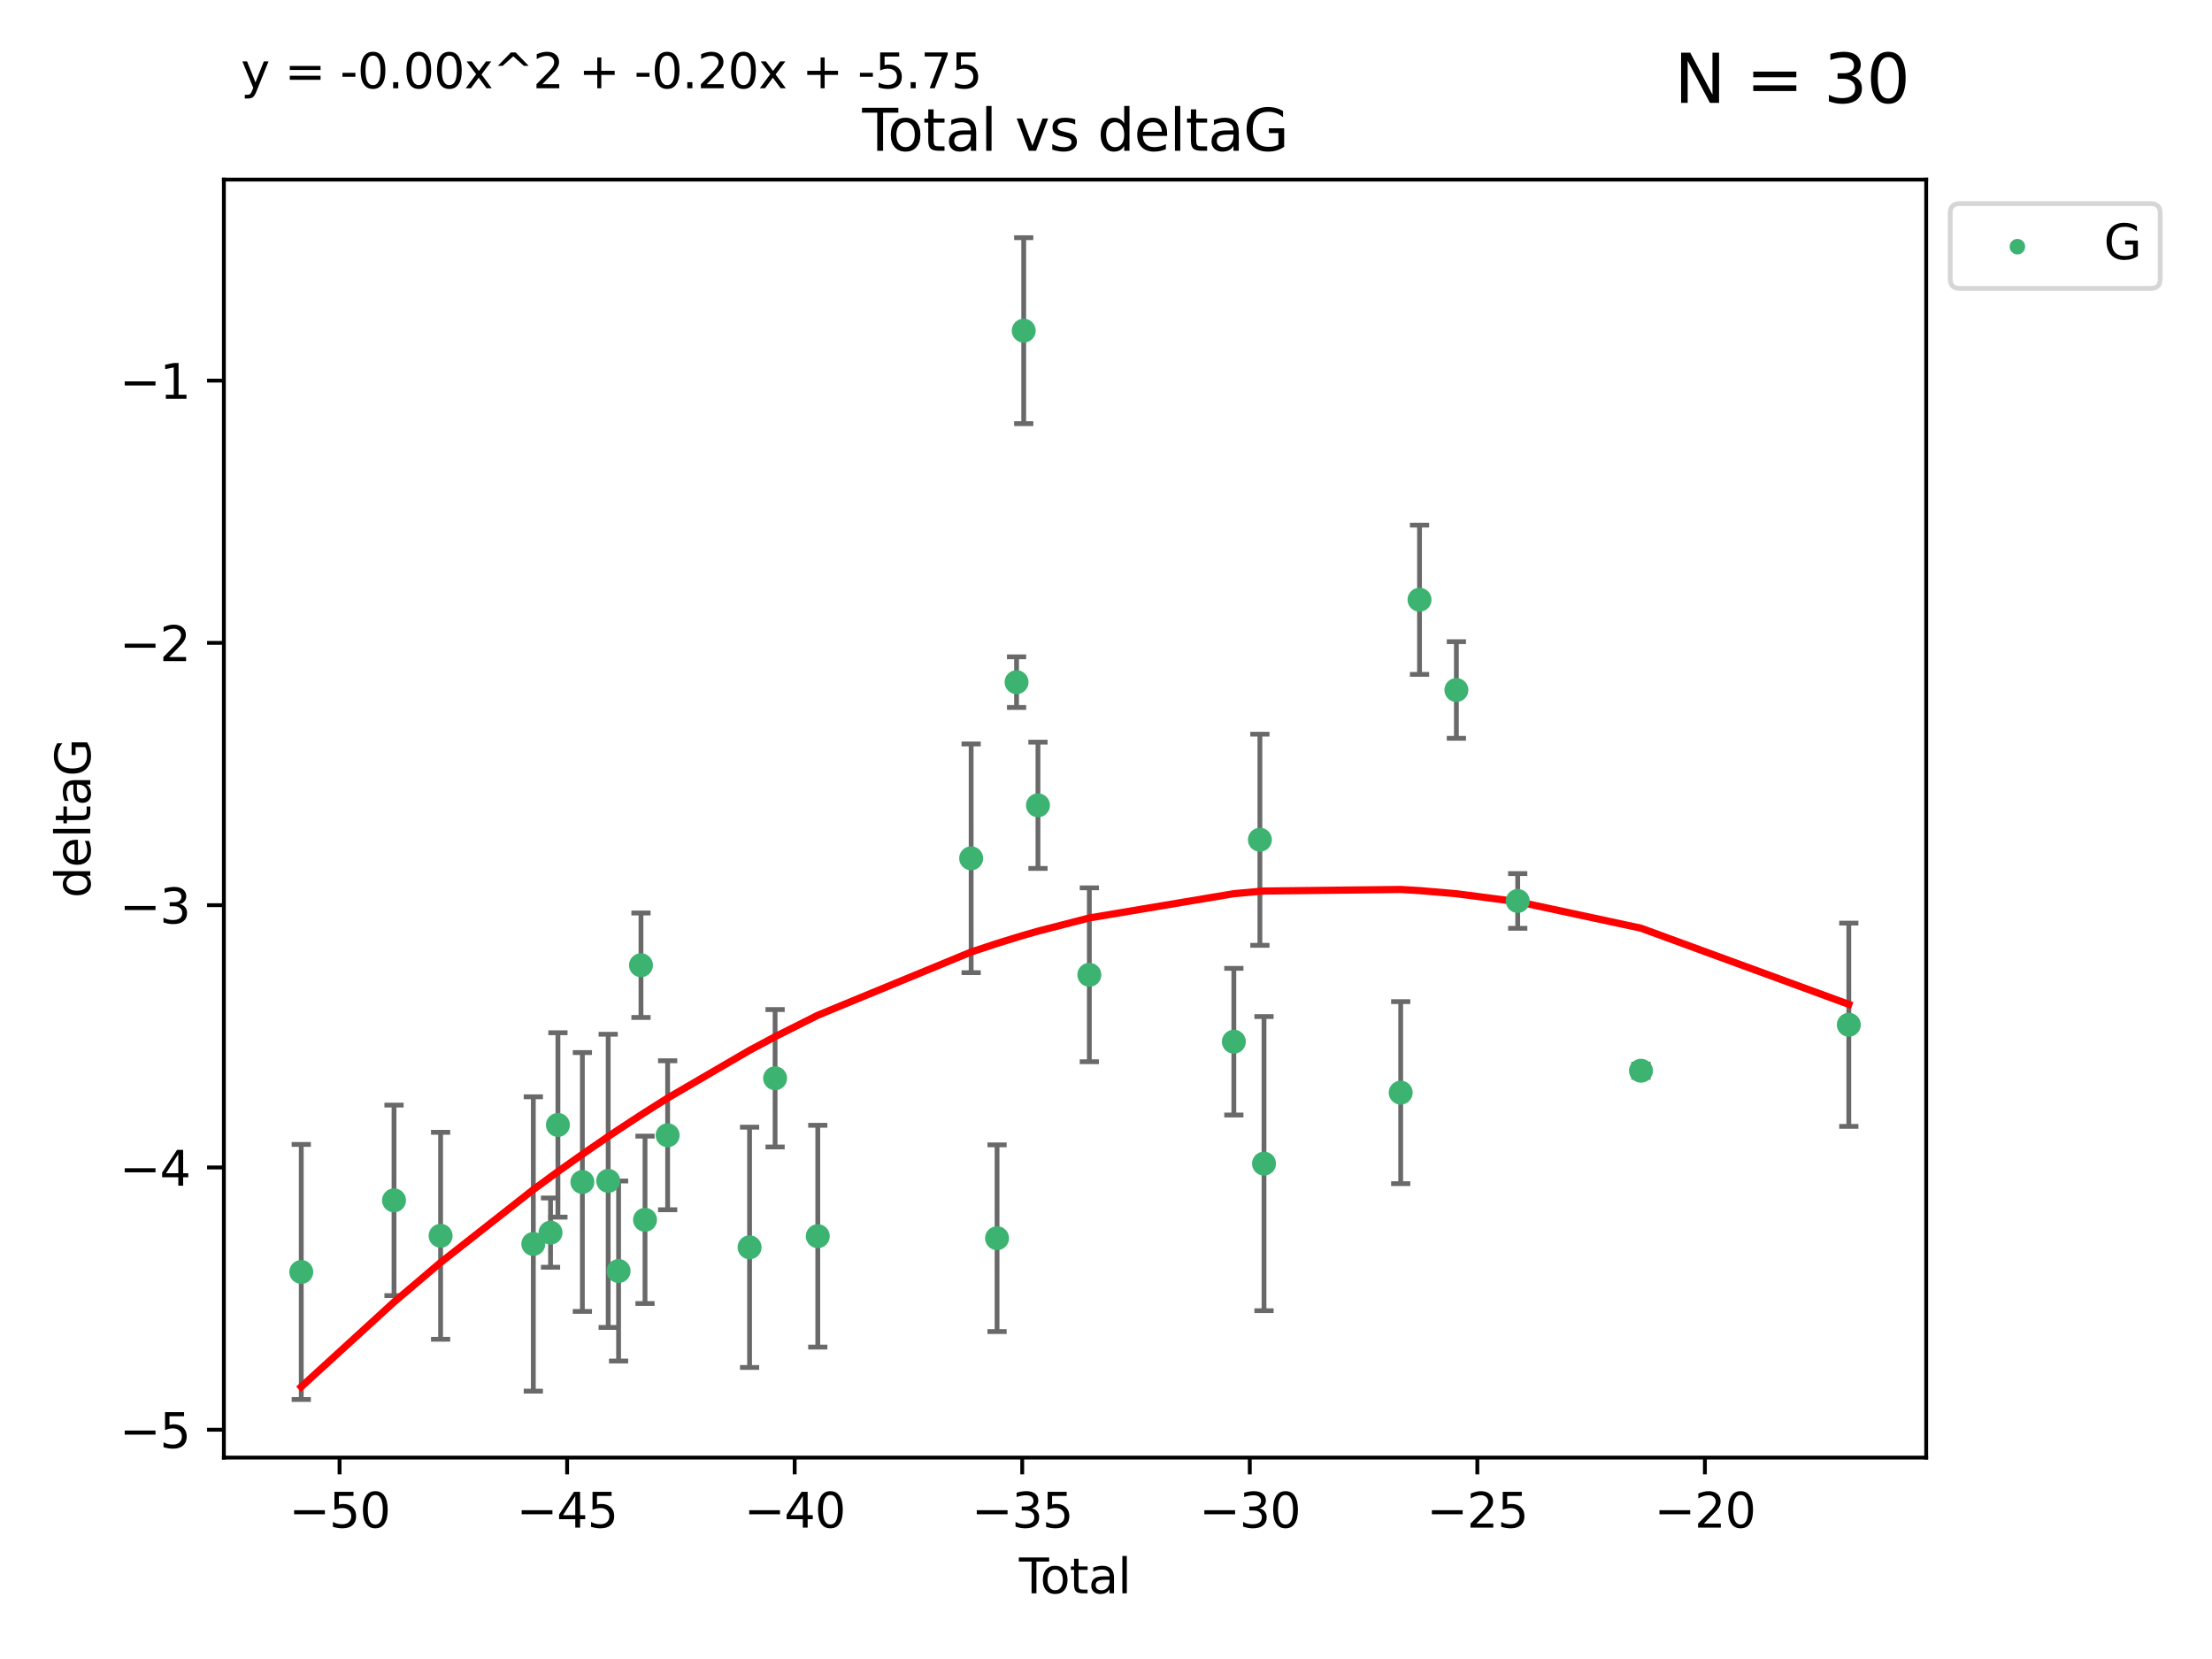 <?xml version="1.0" encoding="utf-8" standalone="no"?>
<!DOCTYPE svg PUBLIC "-//W3C//DTD SVG 1.1//EN"
  "http://www.w3.org/Graphics/SVG/1.1/DTD/svg11.dtd">
<svg xmlns:xlink="http://www.w3.org/1999/xlink" width="460.8pt" height="345.6pt" viewBox="0 0 460.8 345.6" xmlns="http://www.w3.org/2000/svg" version="1.1">
 <defs>
  <style type="text/css">*{stroke-linejoin: round; stroke-linecap: butt}</style>
 </defs>
 <g id="figure_1">
  <g id="patch_1">
   <path d="M 0 345.6 
L 460.8 345.6 
L 460.8 0 
L 0 0 
z
" style="fill: #ffffff"/>
  </g>
  <g id="axes_1">
   <g id="patch_2">
    <path d="M 46.64 303.64 
L 401.26 303.64 
L 401.26 37.411 
L 46.64 37.411 
z
" style="fill: #ffffff"/>
   </g>
   <g id="PathCollection_1">
    <defs>
     <path id="m71b652e5e3" d="M 0 1.118 
C 0.297 1.118 0.581 1 0.791 0.791 
C 1 0.581 1.118 0.297 1.118 0 
C 1.118 -0.297 1 -0.581 0.791 -0.791 
C 0.581 -1 0.297 -1.118 0 -1.118 
C -0.297 -1.118 -0.581 -1 -0.791 -0.791 
C -1 -0.581 -1.118 -0.297 -1.118 0 
C -1.118 0.297 -1 0.581 -0.791 0.791 
C -0.581 1 -0.297 1.118 0 1.118 
z
" style="stroke: #3cb371"/>
    </defs>
    <g clip-path="url(#pe3441d255a)">
     <use xlink:href="#m71b652e5e3" x="62.759" y="264.972" style="fill: #3cb371; stroke: #3cb371"/>
     <use xlink:href="#m71b652e5e3" x="82.08" y="250.055" style="fill: #3cb371; stroke: #3cb371"/>
     <use xlink:href="#m71b652e5e3" x="91.786" y="257.437" style="fill: #3cb371; stroke: #3cb371"/>
     <use xlink:href="#m71b652e5e3" x="111.1" y="259.141" style="fill: #3cb371; stroke: #3cb371"/>
     <use xlink:href="#m71b652e5e3" x="114.686" y="256.778" style="fill: #3cb371; stroke: #3cb371"/>
     <use xlink:href="#m71b652e5e3" x="116.226" y="234.344" style="fill: #3cb371; stroke: #3cb371"/>
     <use xlink:href="#m71b652e5e3" x="121.319" y="246.229" style="fill: #3cb371; stroke: #3cb371"/>
     <use xlink:href="#m71b652e5e3" x="126.698" y="245.992" style="fill: #3cb371; stroke: #3cb371"/>
     <use xlink:href="#m71b652e5e3" x="128.863" y="264.776" style="fill: #3cb371; stroke: #3cb371"/>
     <use xlink:href="#m71b652e5e3" x="133.527" y="201.074" style="fill: #3cb371; stroke: #3cb371"/>
     <use xlink:href="#m71b652e5e3" x="134.369" y="254.111" style="fill: #3cb371; stroke: #3cb371"/>
     <use xlink:href="#m71b652e5e3" x="139.082" y="236.494" style="fill: #3cb371; stroke: #3cb371"/>
     <use xlink:href="#m71b652e5e3" x="156.15" y="259.839" style="fill: #3cb371; stroke: #3cb371"/>
     <use xlink:href="#m71b652e5e3" x="161.467" y="224.622" style="fill: #3cb371; stroke: #3cb371"/>
     <use xlink:href="#m71b652e5e3" x="170.359" y="257.518" style="fill: #3cb371; stroke: #3cb371"/>
     <use xlink:href="#m71b652e5e3" x="202.307" y="178.803" style="fill: #3cb371; stroke: #3cb371"/>
     <use xlink:href="#m71b652e5e3" x="207.704" y="257.942" style="fill: #3cb371; stroke: #3cb371"/>
     <use xlink:href="#m71b652e5e3" x="211.769" y="142.106" style="fill: #3cb371; stroke: #3cb371"/>
     <use xlink:href="#m71b652e5e3" x="213.259" y="68.883" style="fill: #3cb371; stroke: #3cb371"/>
     <use xlink:href="#m71b652e5e3" x="216.227" y="167.759" style="fill: #3cb371; stroke: #3cb371"/>
     <use xlink:href="#m71b652e5e3" x="226.929" y="203.065" style="fill: #3cb371; stroke: #3cb371"/>
     <use xlink:href="#m71b652e5e3" x="257.033" y="217.003" style="fill: #3cb371; stroke: #3cb371"/>
     <use xlink:href="#m71b652e5e3" x="262.459" y="174.936" style="fill: #3cb371; stroke: #3cb371"/>
     <use xlink:href="#m71b652e5e3" x="263.316" y="242.405" style="fill: #3cb371; stroke: #3cb371"/>
     <use xlink:href="#m71b652e5e3" x="291.791" y="227.617" style="fill: #3cb371; stroke: #3cb371"/>
     <use xlink:href="#m71b652e5e3" x="295.713" y="124.937" style="fill: #3cb371; stroke: #3cb371"/>
     <use xlink:href="#m71b652e5e3" x="303.391" y="143.742" style="fill: #3cb371; stroke: #3cb371"/>
     <use xlink:href="#m71b652e5e3" x="316.168" y="187.683" style="fill: #3cb371; stroke: #3cb371"/>
     <use xlink:href="#m71b652e5e3" x="341.842" y="223.052" style="fill: #3cb371; stroke: #3cb371"/>
     <use xlink:href="#m71b652e5e3" x="385.141" y="213.477" style="fill: #3cb371; stroke: #3cb371"/>
    </g>
   </g>
   <g id="matplotlib.axis_1">
    <g id="xtick_1">
     <g id="line2d_1">
      <defs>
       <path id="m00f13d327a" d="M 0 0 
L 0 3.5 
" style="stroke: #000000; stroke-width: 0.8"/>
      </defs>
      <g>
       <use xlink:href="#m00f13d327a" x="70.738" y="303.64" style="stroke: #000000; stroke-width: 0.8"/>
      </g>
     </g>
     <g id="text_1">
      <!-- −50 -->
      <g transform="translate(60.186 318.238)scale(0.1 -0.1)">
       <defs>
        <path id="DejaVuSans-2212" d="M 678 2272 
L 4684 2272 
L 4684 1741 
L 678 1741 
L 678 2272 
z
" transform="scale(0.016)"/>
        <path id="DejaVuSans-35" d="M 691 4666 
L 3169 4666 
L 3169 4134 
L 1269 4134 
L 1269 2991 
Q 1406 3038 1543 3061 
Q 1681 3084 1819 3084 
Q 2600 3084 3056 2656 
Q 3513 2228 3513 1497 
Q 3513 744 3044 326 
Q 2575 -91 1722 -91 
Q 1428 -91 1123 -41 
Q 819 9 494 109 
L 494 744 
Q 775 591 1075 516 
Q 1375 441 1709 441 
Q 2250 441 2565 725 
Q 2881 1009 2881 1497 
Q 2881 1984 2565 2268 
Q 2250 2553 1709 2553 
Q 1456 2553 1204 2497 
Q 953 2441 691 2322 
L 691 4666 
z
" transform="scale(0.016)"/>
        <path id="DejaVuSans-30" d="M 2034 4250 
Q 1547 4250 1301 3770 
Q 1056 3291 1056 2328 
Q 1056 1369 1301 889 
Q 1547 409 2034 409 
Q 2525 409 2770 889 
Q 3016 1369 3016 2328 
Q 3016 3291 2770 3770 
Q 2525 4250 2034 4250 
z
M 2034 4750 
Q 2819 4750 3233 4129 
Q 3647 3509 3647 2328 
Q 3647 1150 3233 529 
Q 2819 -91 2034 -91 
Q 1250 -91 836 529 
Q 422 1150 422 2328 
Q 422 3509 836 4129 
Q 1250 4750 2034 4750 
z
" transform="scale(0.016)"/>
       </defs>
       <use xlink:href="#DejaVuSans-2212"/>
       <use xlink:href="#DejaVuSans-35" x="83.789"/>
       <use xlink:href="#DejaVuSans-30" x="147.412"/>
      </g>
     </g>
    </g>
    <g id="xtick_2">
     <g id="line2d_2">
      <g>
       <use xlink:href="#m00f13d327a" x="118.142" y="303.64" style="stroke: #000000; stroke-width: 0.8"/>
      </g>
     </g>
     <g id="text_2">
      <!-- −45 -->
      <g transform="translate(107.59 318.238)scale(0.1 -0.1)">
       <defs>
        <path id="DejaVuSans-34" d="M 2419 4116 
L 825 1625 
L 2419 1625 
L 2419 4116 
z
M 2253 4666 
L 3047 4666 
L 3047 1625 
L 3713 1625 
L 3713 1100 
L 3047 1100 
L 3047 0 
L 2419 0 
L 2419 1100 
L 313 1100 
L 313 1709 
L 2253 4666 
z
" transform="scale(0.016)"/>
       </defs>
       <use xlink:href="#DejaVuSans-2212"/>
       <use xlink:href="#DejaVuSans-34" x="83.789"/>
       <use xlink:href="#DejaVuSans-35" x="147.412"/>
      </g>
     </g>
    </g>
    <g id="xtick_3">
     <g id="line2d_3">
      <g>
       <use xlink:href="#m00f13d327a" x="165.546" y="303.64" style="stroke: #000000; stroke-width: 0.8"/>
      </g>
     </g>
     <g id="text_3">
      <!-- −40 -->
      <g transform="translate(154.993 318.238)scale(0.1 -0.1)">
       <use xlink:href="#DejaVuSans-2212"/>
       <use xlink:href="#DejaVuSans-34" x="83.789"/>
       <use xlink:href="#DejaVuSans-30" x="147.412"/>
      </g>
     </g>
    </g>
    <g id="xtick_4">
     <g id="line2d_4">
      <g>
       <use xlink:href="#m00f13d327a" x="212.949" y="303.64" style="stroke: #000000; stroke-width: 0.8"/>
      </g>
     </g>
     <g id="text_4">
      <!-- −35 -->
      <g transform="translate(202.397 318.238)scale(0.1 -0.1)">
       <defs>
        <path id="DejaVuSans-33" d="M 2597 2516 
Q 3050 2419 3304 2112 
Q 3559 1806 3559 1356 
Q 3559 666 3084 287 
Q 2609 -91 1734 -91 
Q 1441 -91 1130 -33 
Q 819 25 488 141 
L 488 750 
Q 750 597 1062 519 
Q 1375 441 1716 441 
Q 2309 441 2620 675 
Q 2931 909 2931 1356 
Q 2931 1769 2642 2001 
Q 2353 2234 1838 2234 
L 1294 2234 
L 1294 2753 
L 1863 2753 
Q 2328 2753 2575 2939 
Q 2822 3125 2822 3475 
Q 2822 3834 2567 4026 
Q 2313 4219 1838 4219 
Q 1578 4219 1281 4162 
Q 984 4106 628 3988 
L 628 4550 
Q 988 4650 1302 4700 
Q 1616 4750 1894 4750 
Q 2613 4750 3031 4423 
Q 3450 4097 3450 3541 
Q 3450 3153 3228 2886 
Q 3006 2619 2597 2516 
z
" transform="scale(0.016)"/>
       </defs>
       <use xlink:href="#DejaVuSans-2212"/>
       <use xlink:href="#DejaVuSans-33" x="83.789"/>
       <use xlink:href="#DejaVuSans-35" x="147.412"/>
      </g>
     </g>
    </g>
    <g id="xtick_5">
     <g id="line2d_5">
      <g>
       <use xlink:href="#m00f13d327a" x="260.353" y="303.64" style="stroke: #000000; stroke-width: 0.8"/>
      </g>
     </g>
     <g id="text_5">
      <!-- −30 -->
      <g transform="translate(249.801 318.238)scale(0.1 -0.1)">
       <use xlink:href="#DejaVuSans-2212"/>
       <use xlink:href="#DejaVuSans-33" x="83.789"/>
       <use xlink:href="#DejaVuSans-30" x="147.412"/>
      </g>
     </g>
    </g>
    <g id="xtick_6">
     <g id="line2d_6">
      <g>
       <use xlink:href="#m00f13d327a" x="307.757" y="303.64" style="stroke: #000000; stroke-width: 0.8"/>
      </g>
     </g>
     <g id="text_6">
      <!-- −25 -->
      <g transform="translate(297.205 318.238)scale(0.1 -0.1)">
       <defs>
        <path id="DejaVuSans-32" d="M 1228 531 
L 3431 531 
L 3431 0 
L 469 0 
L 469 531 
Q 828 903 1448 1529 
Q 2069 2156 2228 2338 
Q 2531 2678 2651 2914 
Q 2772 3150 2772 3378 
Q 2772 3750 2511 3984 
Q 2250 4219 1831 4219 
Q 1534 4219 1204 4116 
Q 875 4013 500 3803 
L 500 4441 
Q 881 4594 1212 4672 
Q 1544 4750 1819 4750 
Q 2544 4750 2975 4387 
Q 3406 4025 3406 3419 
Q 3406 3131 3298 2873 
Q 3191 2616 2906 2266 
Q 2828 2175 2409 1742 
Q 1991 1309 1228 531 
z
" transform="scale(0.016)"/>
       </defs>
       <use xlink:href="#DejaVuSans-2212"/>
       <use xlink:href="#DejaVuSans-32" x="83.789"/>
       <use xlink:href="#DejaVuSans-35" x="147.412"/>
      </g>
     </g>
    </g>
    <g id="xtick_7">
     <g id="line2d_7">
      <g>
       <use xlink:href="#m00f13d327a" x="355.161" y="303.64" style="stroke: #000000; stroke-width: 0.8"/>
      </g>
     </g>
     <g id="text_7">
      <!-- −20 -->
      <g transform="translate(344.609 318.238)scale(0.1 -0.1)">
       <use xlink:href="#DejaVuSans-2212"/>
       <use xlink:href="#DejaVuSans-32" x="83.789"/>
       <use xlink:href="#DejaVuSans-30" x="147.412"/>
      </g>
     </g>
    </g>
    <g id="text_8">
     <!-- Total -->
     <g transform="translate(212.273 331.917)scale(0.1 -0.1)">
      <defs>
       <path id="DejaVuSans-54" d="M -19 4666 
L 3928 4666 
L 3928 4134 
L 2272 4134 
L 2272 0 
L 1638 0 
L 1638 4134 
L -19 4134 
L -19 4666 
z
" transform="scale(0.016)"/>
       <path id="DejaVuSans-6f" d="M 1959 3097 
Q 1497 3097 1228 2736 
Q 959 2375 959 1747 
Q 959 1119 1226 758 
Q 1494 397 1959 397 
Q 2419 397 2687 759 
Q 2956 1122 2956 1747 
Q 2956 2369 2687 2733 
Q 2419 3097 1959 3097 
z
M 1959 3584 
Q 2709 3584 3137 3096 
Q 3566 2609 3566 1747 
Q 3566 888 3137 398 
Q 2709 -91 1959 -91 
Q 1206 -91 779 398 
Q 353 888 353 1747 
Q 353 2609 779 3096 
Q 1206 3584 1959 3584 
z
" transform="scale(0.016)"/>
       <path id="DejaVuSans-74" d="M 1172 4494 
L 1172 3500 
L 2356 3500 
L 2356 3053 
L 1172 3053 
L 1172 1153 
Q 1172 725 1289 603 
Q 1406 481 1766 481 
L 2356 481 
L 2356 0 
L 1766 0 
Q 1100 0 847 248 
Q 594 497 594 1153 
L 594 3053 
L 172 3053 
L 172 3500 
L 594 3500 
L 594 4494 
L 1172 4494 
z
" transform="scale(0.016)"/>
       <path id="DejaVuSans-61" d="M 2194 1759 
Q 1497 1759 1228 1600 
Q 959 1441 959 1056 
Q 959 750 1161 570 
Q 1363 391 1709 391 
Q 2188 391 2477 730 
Q 2766 1069 2766 1631 
L 2766 1759 
L 2194 1759 
z
M 3341 1997 
L 3341 0 
L 2766 0 
L 2766 531 
Q 2569 213 2275 61 
Q 1981 -91 1556 -91 
Q 1019 -91 701 211 
Q 384 513 384 1019 
Q 384 1609 779 1909 
Q 1175 2209 1959 2209 
L 2766 2209 
L 2766 2266 
Q 2766 2663 2505 2880 
Q 2244 3097 1772 3097 
Q 1472 3097 1187 3025 
Q 903 2953 641 2809 
L 641 3341 
Q 956 3463 1253 3523 
Q 1550 3584 1831 3584 
Q 2591 3584 2966 3190 
Q 3341 2797 3341 1997 
z
" transform="scale(0.016)"/>
       <path id="DejaVuSans-6c" d="M 603 4863 
L 1178 4863 
L 1178 0 
L 603 0 
L 603 4863 
z
" transform="scale(0.016)"/>
      </defs>
      <use xlink:href="#DejaVuSans-54"/>
      <use xlink:href="#DejaVuSans-6f" x="44.084"/>
      <use xlink:href="#DejaVuSans-74" x="105.266"/>
      <use xlink:href="#DejaVuSans-61" x="144.475"/>
      <use xlink:href="#DejaVuSans-6c" x="205.754"/>
     </g>
    </g>
   </g>
   <g id="matplotlib.axis_2">
    <g id="ytick_1">
     <g id="line2d_8">
      <defs>
       <path id="mfe880910e8" d="M 0 0 
L -3.5 0 
" style="stroke: #000000; stroke-width: 0.8"/>
      </defs>
      <g>
       <use xlink:href="#mfe880910e8" x="46.64" y="297.844" style="stroke: #000000; stroke-width: 0.8"/>
      </g>
     </g>
     <g id="text_9">
      <!-- −5 -->
      <g transform="translate(24.898 301.643)scale(0.1 -0.1)">
       <use xlink:href="#DejaVuSans-2212"/>
       <use xlink:href="#DejaVuSans-35" x="83.789"/>
      </g>
     </g>
    </g>
    <g id="ytick_2">
     <g id="line2d_9">
      <g>
       <use xlink:href="#mfe880910e8" x="46.64" y="243.204" style="stroke: #000000; stroke-width: 0.8"/>
      </g>
     </g>
     <g id="text_10">
      <!-- −4 -->
      <g transform="translate(24.898 247.003)scale(0.1 -0.1)">
       <use xlink:href="#DejaVuSans-2212"/>
       <use xlink:href="#DejaVuSans-34" x="83.789"/>
      </g>
     </g>
    </g>
    <g id="ytick_3">
     <g id="line2d_10">
      <g>
       <use xlink:href="#mfe880910e8" x="46.64" y="188.564" style="stroke: #000000; stroke-width: 0.8"/>
      </g>
     </g>
     <g id="text_11">
      <!-- −3 -->
      <g transform="translate(24.898 192.364)scale(0.1 -0.1)">
       <use xlink:href="#DejaVuSans-2212"/>
       <use xlink:href="#DejaVuSans-33" x="83.789"/>
      </g>
     </g>
    </g>
    <g id="ytick_4">
     <g id="line2d_11">
      <g>
       <use xlink:href="#mfe880910e8" x="46.64" y="133.924" style="stroke: #000000; stroke-width: 0.8"/>
      </g>
     </g>
     <g id="text_12">
      <!-- −2 -->
      <g transform="translate(24.898 137.724)scale(0.1 -0.1)">
       <use xlink:href="#DejaVuSans-2212"/>
       <use xlink:href="#DejaVuSans-32" x="83.789"/>
      </g>
     </g>
    </g>
    <g id="ytick_5">
     <g id="line2d_12">
      <g>
       <use xlink:href="#mfe880910e8" x="46.64" y="79.284" style="stroke: #000000; stroke-width: 0.8"/>
      </g>
     </g>
     <g id="text_13">
      <!-- −1 -->
      <g transform="translate(24.898 83.084)scale(0.1 -0.1)">
       <defs>
        <path id="DejaVuSans-31" d="M 794 531 
L 1825 531 
L 1825 4091 
L 703 3866 
L 703 4441 
L 1819 4666 
L 2450 4666 
L 2450 531 
L 3481 531 
L 3481 0 
L 794 0 
L 794 531 
z
" transform="scale(0.016)"/>
       </defs>
       <use xlink:href="#DejaVuSans-2212"/>
       <use xlink:href="#DejaVuSans-31" x="83.789"/>
      </g>
     </g>
    </g>
    <g id="text_14">
     <!-- deltaG -->
     <g transform="translate(18.818 187.064)rotate(-90)scale(0.1 -0.1)">
      <defs>
       <path id="DejaVuSans-64" d="M 2906 2969 
L 2906 4863 
L 3481 4863 
L 3481 0 
L 2906 0 
L 2906 525 
Q 2725 213 2448 61 
Q 2172 -91 1784 -91 
Q 1150 -91 751 415 
Q 353 922 353 1747 
Q 353 2572 751 3078 
Q 1150 3584 1784 3584 
Q 2172 3584 2448 3432 
Q 2725 3281 2906 2969 
z
M 947 1747 
Q 947 1113 1208 752 
Q 1469 391 1925 391 
Q 2381 391 2643 752 
Q 2906 1113 2906 1747 
Q 2906 2381 2643 2742 
Q 2381 3103 1925 3103 
Q 1469 3103 1208 2742 
Q 947 2381 947 1747 
z
" transform="scale(0.016)"/>
       <path id="DejaVuSans-65" d="M 3597 1894 
L 3597 1613 
L 953 1613 
Q 991 1019 1311 708 
Q 1631 397 2203 397 
Q 2534 397 2845 478 
Q 3156 559 3463 722 
L 3463 178 
Q 3153 47 2828 -22 
Q 2503 -91 2169 -91 
Q 1331 -91 842 396 
Q 353 884 353 1716 
Q 353 2575 817 3079 
Q 1281 3584 2069 3584 
Q 2775 3584 3186 3129 
Q 3597 2675 3597 1894 
z
M 3022 2063 
Q 3016 2534 2758 2815 
Q 2500 3097 2075 3097 
Q 1594 3097 1305 2825 
Q 1016 2553 972 2059 
L 3022 2063 
z
" transform="scale(0.016)"/>
       <path id="DejaVuSans-47" d="M 3809 666 
L 3809 1919 
L 2778 1919 
L 2778 2438 
L 4434 2438 
L 4434 434 
Q 4069 175 3628 42 
Q 3188 -91 2688 -91 
Q 1594 -91 976 548 
Q 359 1188 359 2328 
Q 359 3472 976 4111 
Q 1594 4750 2688 4750 
Q 3144 4750 3555 4637 
Q 3966 4525 4313 4306 
L 4313 3634 
Q 3963 3931 3569 4081 
Q 3175 4231 2741 4231 
Q 1884 4231 1454 3753 
Q 1025 3275 1025 2328 
Q 1025 1384 1454 906 
Q 1884 428 2741 428 
Q 3075 428 3337 486 
Q 3600 544 3809 666 
z
" transform="scale(0.016)"/>
      </defs>
      <use xlink:href="#DejaVuSans-64"/>
      <use xlink:href="#DejaVuSans-65" x="63.477"/>
      <use xlink:href="#DejaVuSans-6c" x="125"/>
      <use xlink:href="#DejaVuSans-74" x="152.783"/>
      <use xlink:href="#DejaVuSans-61" x="191.992"/>
      <use xlink:href="#DejaVuSans-47" x="253.271"/>
     </g>
    </g>
   </g>
   <g id="LineCollection_1">
    <path d="M 62.759 291.539 
L 62.759 238.405 
" clip-path="url(#pe3441d255a)" style="fill: none; stroke: #696969"/>
    <path d="M 82.08 269.901 
L 82.08 230.209 
" clip-path="url(#pe3441d255a)" style="fill: none; stroke: #696969"/>
    <path d="M 91.786 278.993 
L 91.786 235.88 
" clip-path="url(#pe3441d255a)" style="fill: none; stroke: #696969"/>
    <path d="M 111.1 289.801 
L 111.1 228.482 
" clip-path="url(#pe3441d255a)" style="fill: none; stroke: #696969"/>
    <path d="M 114.686 263.99 
L 114.686 249.567 
" clip-path="url(#pe3441d255a)" style="fill: none; stroke: #696969"/>
    <path d="M 116.226 253.55 
L 116.226 215.138 
" clip-path="url(#pe3441d255a)" style="fill: none; stroke: #696969"/>
    <path d="M 121.319 273.192 
L 121.319 219.267 
" clip-path="url(#pe3441d255a)" style="fill: none; stroke: #696969"/>
    <path d="M 126.698 276.528 
L 126.698 215.456 
" clip-path="url(#pe3441d255a)" style="fill: none; stroke: #696969"/>
    <path d="M 128.863 283.526 
L 128.863 246.025 
" clip-path="url(#pe3441d255a)" style="fill: none; stroke: #696969"/>
    <path d="M 133.527 211.954 
L 133.527 190.194 
" clip-path="url(#pe3441d255a)" style="fill: none; stroke: #696969"/>
    <path d="M 134.369 271.544 
L 134.369 236.678 
" clip-path="url(#pe3441d255a)" style="fill: none; stroke: #696969"/>
    <path d="M 139.082 252.013 
L 139.082 220.976 
" clip-path="url(#pe3441d255a)" style="fill: none; stroke: #696969"/>
    <path d="M 156.15 284.867 
L 156.15 234.811 
" clip-path="url(#pe3441d255a)" style="fill: none; stroke: #696969"/>
    <path d="M 161.467 238.936 
L 161.467 210.308 
" clip-path="url(#pe3441d255a)" style="fill: none; stroke: #696969"/>
    <path d="M 170.359 280.619 
L 170.359 234.417 
" clip-path="url(#pe3441d255a)" style="fill: none; stroke: #696969"/>
    <path d="M 202.307 202.627 
L 202.307 154.978 
" clip-path="url(#pe3441d255a)" style="fill: none; stroke: #696969"/>
    <path d="M 207.704 277.391 
L 207.704 238.493 
" clip-path="url(#pe3441d255a)" style="fill: none; stroke: #696969"/>
    <path d="M 211.769 147.375 
L 211.769 136.837 
" clip-path="url(#pe3441d255a)" style="fill: none; stroke: #696969"/>
    <path d="M 213.259 88.254 
L 213.259 49.513 
" clip-path="url(#pe3441d255a)" style="fill: none; stroke: #696969"/>
    <path d="M 216.227 180.911 
L 216.227 154.608 
" clip-path="url(#pe3441d255a)" style="fill: none; stroke: #696969"/>
    <path d="M 226.929 221.176 
L 226.929 184.954 
" clip-path="url(#pe3441d255a)" style="fill: none; stroke: #696969"/>
    <path d="M 257.033 232.281 
L 257.033 201.724 
" clip-path="url(#pe3441d255a)" style="fill: none; stroke: #696969"/>
    <path d="M 262.459 196.929 
L 262.459 152.943 
" clip-path="url(#pe3441d255a)" style="fill: none; stroke: #696969"/>
    <path d="M 263.316 273.048 
L 263.316 211.762 
" clip-path="url(#pe3441d255a)" style="fill: none; stroke: #696969"/>
    <path d="M 291.791 246.578 
L 291.791 208.656 
" clip-path="url(#pe3441d255a)" style="fill: none; stroke: #696969"/>
    <path d="M 295.713 140.481 
L 295.713 109.392 
" clip-path="url(#pe3441d255a)" style="fill: none; stroke: #696969"/>
    <path d="M 303.391 153.804 
L 303.391 133.679 
" clip-path="url(#pe3441d255a)" style="fill: none; stroke: #696969"/>
    <path d="M 316.168 193.382 
L 316.168 181.984 
" clip-path="url(#pe3441d255a)" style="fill: none; stroke: #696969"/>
    <path d="M 341.842 224.416 
L 341.842 221.688 
" clip-path="url(#pe3441d255a)" style="fill: none; stroke: #696969"/>
    <path d="M 385.141 234.648 
L 385.141 192.305 
" clip-path="url(#pe3441d255a)" style="fill: none; stroke: #696969"/>
   </g>
   <g id="line2d_13">
    <defs>
     <path id="mf573854f04" d="M 2 0 
L -2 -0 
" style="stroke: #696969"/>
    </defs>
    <g clip-path="url(#pe3441d255a)">
     <use xlink:href="#mf573854f04" x="62.759" y="291.539" style="fill: #696969; stroke: #696969"/>
     <use xlink:href="#mf573854f04" x="82.08" y="269.901" style="fill: #696969; stroke: #696969"/>
     <use xlink:href="#mf573854f04" x="91.786" y="278.993" style="fill: #696969; stroke: #696969"/>
     <use xlink:href="#mf573854f04" x="111.1" y="289.801" style="fill: #696969; stroke: #696969"/>
     <use xlink:href="#mf573854f04" x="114.686" y="263.99" style="fill: #696969; stroke: #696969"/>
     <use xlink:href="#mf573854f04" x="116.226" y="253.55" style="fill: #696969; stroke: #696969"/>
     <use xlink:href="#mf573854f04" x="121.319" y="273.192" style="fill: #696969; stroke: #696969"/>
     <use xlink:href="#mf573854f04" x="126.698" y="276.528" style="fill: #696969; stroke: #696969"/>
     <use xlink:href="#mf573854f04" x="128.863" y="283.526" style="fill: #696969; stroke: #696969"/>
     <use xlink:href="#mf573854f04" x="133.527" y="211.954" style="fill: #696969; stroke: #696969"/>
     <use xlink:href="#mf573854f04" x="134.369" y="271.544" style="fill: #696969; stroke: #696969"/>
     <use xlink:href="#mf573854f04" x="139.082" y="252.013" style="fill: #696969; stroke: #696969"/>
     <use xlink:href="#mf573854f04" x="156.15" y="284.867" style="fill: #696969; stroke: #696969"/>
     <use xlink:href="#mf573854f04" x="161.467" y="238.936" style="fill: #696969; stroke: #696969"/>
     <use xlink:href="#mf573854f04" x="170.359" y="280.619" style="fill: #696969; stroke: #696969"/>
     <use xlink:href="#mf573854f04" x="202.307" y="202.627" style="fill: #696969; stroke: #696969"/>
     <use xlink:href="#mf573854f04" x="207.704" y="277.391" style="fill: #696969; stroke: #696969"/>
     <use xlink:href="#mf573854f04" x="211.769" y="147.375" style="fill: #696969; stroke: #696969"/>
     <use xlink:href="#mf573854f04" x="213.259" y="88.254" style="fill: #696969; stroke: #696969"/>
     <use xlink:href="#mf573854f04" x="216.227" y="180.911" style="fill: #696969; stroke: #696969"/>
     <use xlink:href="#mf573854f04" x="226.929" y="221.176" style="fill: #696969; stroke: #696969"/>
     <use xlink:href="#mf573854f04" x="257.033" y="232.281" style="fill: #696969; stroke: #696969"/>
     <use xlink:href="#mf573854f04" x="262.459" y="196.929" style="fill: #696969; stroke: #696969"/>
     <use xlink:href="#mf573854f04" x="263.316" y="273.048" style="fill: #696969; stroke: #696969"/>
     <use xlink:href="#mf573854f04" x="291.791" y="246.578" style="fill: #696969; stroke: #696969"/>
     <use xlink:href="#mf573854f04" x="295.713" y="140.481" style="fill: #696969; stroke: #696969"/>
     <use xlink:href="#mf573854f04" x="303.391" y="153.804" style="fill: #696969; stroke: #696969"/>
     <use xlink:href="#mf573854f04" x="316.168" y="193.382" style="fill: #696969; stroke: #696969"/>
     <use xlink:href="#mf573854f04" x="341.842" y="224.416" style="fill: #696969; stroke: #696969"/>
     <use xlink:href="#mf573854f04" x="385.141" y="234.648" style="fill: #696969; stroke: #696969"/>
    </g>
   </g>
   <g id="line2d_14">
    <g clip-path="url(#pe3441d255a)">
     <use xlink:href="#mf573854f04" x="62.759" y="238.405" style="fill: #696969; stroke: #696969"/>
     <use xlink:href="#mf573854f04" x="82.08" y="230.209" style="fill: #696969; stroke: #696969"/>
     <use xlink:href="#mf573854f04" x="91.786" y="235.88" style="fill: #696969; stroke: #696969"/>
     <use xlink:href="#mf573854f04" x="111.1" y="228.482" style="fill: #696969; stroke: #696969"/>
     <use xlink:href="#mf573854f04" x="114.686" y="249.567" style="fill: #696969; stroke: #696969"/>
     <use xlink:href="#mf573854f04" x="116.226" y="215.138" style="fill: #696969; stroke: #696969"/>
     <use xlink:href="#mf573854f04" x="121.319" y="219.267" style="fill: #696969; stroke: #696969"/>
     <use xlink:href="#mf573854f04" x="126.698" y="215.456" style="fill: #696969; stroke: #696969"/>
     <use xlink:href="#mf573854f04" x="128.863" y="246.025" style="fill: #696969; stroke: #696969"/>
     <use xlink:href="#mf573854f04" x="133.527" y="190.194" style="fill: #696969; stroke: #696969"/>
     <use xlink:href="#mf573854f04" x="134.369" y="236.678" style="fill: #696969; stroke: #696969"/>
     <use xlink:href="#mf573854f04" x="139.082" y="220.976" style="fill: #696969; stroke: #696969"/>
     <use xlink:href="#mf573854f04" x="156.15" y="234.811" style="fill: #696969; stroke: #696969"/>
     <use xlink:href="#mf573854f04" x="161.467" y="210.308" style="fill: #696969; stroke: #696969"/>
     <use xlink:href="#mf573854f04" x="170.359" y="234.417" style="fill: #696969; stroke: #696969"/>
     <use xlink:href="#mf573854f04" x="202.307" y="154.978" style="fill: #696969; stroke: #696969"/>
     <use xlink:href="#mf573854f04" x="207.704" y="238.493" style="fill: #696969; stroke: #696969"/>
     <use xlink:href="#mf573854f04" x="211.769" y="136.837" style="fill: #696969; stroke: #696969"/>
     <use xlink:href="#mf573854f04" x="213.259" y="49.513" style="fill: #696969; stroke: #696969"/>
     <use xlink:href="#mf573854f04" x="216.227" y="154.608" style="fill: #696969; stroke: #696969"/>
     <use xlink:href="#mf573854f04" x="226.929" y="184.954" style="fill: #696969; stroke: #696969"/>
     <use xlink:href="#mf573854f04" x="257.033" y="201.724" style="fill: #696969; stroke: #696969"/>
     <use xlink:href="#mf573854f04" x="262.459" y="152.943" style="fill: #696969; stroke: #696969"/>
     <use xlink:href="#mf573854f04" x="263.316" y="211.762" style="fill: #696969; stroke: #696969"/>
     <use xlink:href="#mf573854f04" x="291.791" y="208.656" style="fill: #696969; stroke: #696969"/>
     <use xlink:href="#mf573854f04" x="295.713" y="109.392" style="fill: #696969; stroke: #696969"/>
     <use xlink:href="#mf573854f04" x="303.391" y="133.679" style="fill: #696969; stroke: #696969"/>
     <use xlink:href="#mf573854f04" x="316.168" y="181.984" style="fill: #696969; stroke: #696969"/>
     <use xlink:href="#mf573854f04" x="341.842" y="221.688" style="fill: #696969; stroke: #696969"/>
     <use xlink:href="#mf573854f04" x="385.141" y="192.305" style="fill: #696969; stroke: #696969"/>
    </g>
   </g>
   <g id="line2d_15">
    <path d="M 62.759 288.893 
L 82.08 271.246 
L 91.786 263 
L 111.1 247.824 
L 114.686 245.187 
L 116.226 244.072 
L 121.319 240.458 
L 126.698 236.765 
L 128.863 235.315 
L 133.527 232.26 
L 134.369 231.719 
L 139.082 228.747 
L 156.15 218.8 
L 161.467 215.963 
L 170.359 211.497 
L 202.307 198.318 
L 207.704 196.534 
L 211.769 195.276 
L 213.259 194.832 
L 216.227 193.979 
L 226.929 191.222 
L 257.033 186.169 
L 262.459 185.682 
L 263.316 185.617 
L 291.791 185.291 
L 295.713 185.525 
L 303.391 186.18 
L 316.168 187.844 
L 341.842 193.357 
L 385.141 209.221 
" clip-path="url(#pe3441d255a)" style="fill: none; stroke: #ff0000; stroke-width: 1.5; stroke-linecap: square"/>
   </g>
   <g id="line2d_16">
    <defs>
     <path id="m912d31a92e" d="M 0 2 
C 0.53 2 1.039 1.789 1.414 1.414 
C 1.789 1.039 2 0.53 2 0 
C 2 -0.53 1.789 -1.039 1.414 -1.414 
C 1.039 -1.789 0.53 -2 0 -2 
C -0.53 -2 -1.039 -1.789 -1.414 -1.414 
C -1.789 -1.039 -2 -0.53 -2 0 
C -2 0.53 -1.789 1.039 -1.414 1.414 
C -1.039 1.789 -0.53 2 0 2 
z
" style="stroke: #3cb371"/>
    </defs>
    <g clip-path="url(#pe3441d255a)">
     <use xlink:href="#m912d31a92e" x="62.759" y="264.972" style="fill: #3cb371; stroke: #3cb371"/>
     <use xlink:href="#m912d31a92e" x="82.08" y="250.055" style="fill: #3cb371; stroke: #3cb371"/>
     <use xlink:href="#m912d31a92e" x="91.786" y="257.437" style="fill: #3cb371; stroke: #3cb371"/>
     <use xlink:href="#m912d31a92e" x="111.1" y="259.141" style="fill: #3cb371; stroke: #3cb371"/>
     <use xlink:href="#m912d31a92e" x="114.686" y="256.778" style="fill: #3cb371; stroke: #3cb371"/>
     <use xlink:href="#m912d31a92e" x="116.226" y="234.344" style="fill: #3cb371; stroke: #3cb371"/>
     <use xlink:href="#m912d31a92e" x="121.319" y="246.229" style="fill: #3cb371; stroke: #3cb371"/>
     <use xlink:href="#m912d31a92e" x="126.698" y="245.992" style="fill: #3cb371; stroke: #3cb371"/>
     <use xlink:href="#m912d31a92e" x="128.863" y="264.776" style="fill: #3cb371; stroke: #3cb371"/>
     <use xlink:href="#m912d31a92e" x="133.527" y="201.074" style="fill: #3cb371; stroke: #3cb371"/>
     <use xlink:href="#m912d31a92e" x="134.369" y="254.111" style="fill: #3cb371; stroke: #3cb371"/>
     <use xlink:href="#m912d31a92e" x="139.082" y="236.494" style="fill: #3cb371; stroke: #3cb371"/>
     <use xlink:href="#m912d31a92e" x="156.15" y="259.839" style="fill: #3cb371; stroke: #3cb371"/>
     <use xlink:href="#m912d31a92e" x="161.467" y="224.622" style="fill: #3cb371; stroke: #3cb371"/>
     <use xlink:href="#m912d31a92e" x="170.359" y="257.518" style="fill: #3cb371; stroke: #3cb371"/>
     <use xlink:href="#m912d31a92e" x="202.307" y="178.803" style="fill: #3cb371; stroke: #3cb371"/>
     <use xlink:href="#m912d31a92e" x="207.704" y="257.942" style="fill: #3cb371; stroke: #3cb371"/>
     <use xlink:href="#m912d31a92e" x="211.769" y="142.106" style="fill: #3cb371; stroke: #3cb371"/>
     <use xlink:href="#m912d31a92e" x="213.259" y="68.883" style="fill: #3cb371; stroke: #3cb371"/>
     <use xlink:href="#m912d31a92e" x="216.227" y="167.759" style="fill: #3cb371; stroke: #3cb371"/>
     <use xlink:href="#m912d31a92e" x="226.929" y="203.065" style="fill: #3cb371; stroke: #3cb371"/>
     <use xlink:href="#m912d31a92e" x="257.033" y="217.003" style="fill: #3cb371; stroke: #3cb371"/>
     <use xlink:href="#m912d31a92e" x="262.459" y="174.936" style="fill: #3cb371; stroke: #3cb371"/>
     <use xlink:href="#m912d31a92e" x="263.316" y="242.405" style="fill: #3cb371; stroke: #3cb371"/>
     <use xlink:href="#m912d31a92e" x="291.791" y="227.617" style="fill: #3cb371; stroke: #3cb371"/>
     <use xlink:href="#m912d31a92e" x="295.713" y="124.937" style="fill: #3cb371; stroke: #3cb371"/>
     <use xlink:href="#m912d31a92e" x="303.391" y="143.742" style="fill: #3cb371; stroke: #3cb371"/>
     <use xlink:href="#m912d31a92e" x="316.168" y="187.683" style="fill: #3cb371; stroke: #3cb371"/>
     <use xlink:href="#m912d31a92e" x="341.842" y="223.052" style="fill: #3cb371; stroke: #3cb371"/>
     <use xlink:href="#m912d31a92e" x="385.141" y="213.477" style="fill: #3cb371; stroke: #3cb371"/>
    </g>
   </g>
   <g id="patch_3">
    <path d="M 46.64 303.64 
L 46.64 37.411 
" style="fill: none; stroke: #000000; stroke-width: 0.8; stroke-linejoin: miter; stroke-linecap: square"/>
   </g>
   <g id="patch_4">
    <path d="M 401.26 303.64 
L 401.26 37.411 
" style="fill: none; stroke: #000000; stroke-width: 0.8; stroke-linejoin: miter; stroke-linecap: square"/>
   </g>
   <g id="patch_5">
    <path d="M 46.64 303.64 
L 401.26 303.64 
" style="fill: none; stroke: #000000; stroke-width: 0.8; stroke-linejoin: miter; stroke-linecap: square"/>
   </g>
   <g id="patch_6">
    <path d="M 46.64 37.411 
L 401.26 37.411 
" style="fill: none; stroke: #000000; stroke-width: 0.8; stroke-linejoin: miter; stroke-linecap: square"/>
   </g>
   <g id="text_15">
    <!-- N = 30 -->
    <g transform="translate(348.795 21.426)scale(0.14 -0.14)">
     <defs>
      <path id="DejaVuSans-4e" d="M 628 4666 
L 1478 4666 
L 3547 763 
L 3547 4666 
L 4159 4666 
L 4159 0 
L 3309 0 
L 1241 3903 
L 1241 0 
L 628 0 
L 628 4666 
z
" transform="scale(0.016)"/>
      <path id="DejaVuSans-20" transform="scale(0.016)"/>
      <path id="DejaVuSans-3d" d="M 678 2906 
L 4684 2906 
L 4684 2381 
L 678 2381 
L 678 2906 
z
M 678 1631 
L 4684 1631 
L 4684 1100 
L 678 1100 
L 678 1631 
z
" transform="scale(0.016)"/>
     </defs>
     <use xlink:href="#DejaVuSans-4e"/>
     <use xlink:href="#DejaVuSans-20" x="74.805"/>
     <use xlink:href="#DejaVuSans-3d" x="106.592"/>
     <use xlink:href="#DejaVuSans-20" x="190.381"/>
     <use xlink:href="#DejaVuSans-33" x="222.168"/>
     <use xlink:href="#DejaVuSans-30" x="285.791"/>
    </g>
   </g>
   <g id="text_16">
    <!-- y = -0.00x^2 + -0.20x + -5.75 -->
    <g transform="translate(50.186 18.387)scale(0.1 -0.1)">
     <defs>
      <path id="DejaVuSans-79" d="M 2059 -325 
Q 1816 -950 1584 -1140 
Q 1353 -1331 966 -1331 
L 506 -1331 
L 506 -850 
L 844 -850 
Q 1081 -850 1212 -737 
Q 1344 -625 1503 -206 
L 1606 56 
L 191 3500 
L 800 3500 
L 1894 763 
L 2988 3500 
L 3597 3500 
L 2059 -325 
z
" transform="scale(0.016)"/>
      <path id="DejaVuSans-2d" d="M 313 2009 
L 1997 2009 
L 1997 1497 
L 313 1497 
L 313 2009 
z
" transform="scale(0.016)"/>
      <path id="DejaVuSans-2e" d="M 684 794 
L 1344 794 
L 1344 0 
L 684 0 
L 684 794 
z
" transform="scale(0.016)"/>
      <path id="DejaVuSans-78" d="M 3513 3500 
L 2247 1797 
L 3578 0 
L 2900 0 
L 1881 1375 
L 863 0 
L 184 0 
L 1544 1831 
L 300 3500 
L 978 3500 
L 1906 2253 
L 2834 3500 
L 3513 3500 
z
" transform="scale(0.016)"/>
      <path id="DejaVuSans-5e" d="M 2988 4666 
L 4684 2925 
L 4056 2925 
L 2681 4159 
L 1306 2925 
L 678 2925 
L 2375 4666 
L 2988 4666 
z
" transform="scale(0.016)"/>
      <path id="DejaVuSans-2b" d="M 2944 4013 
L 2944 2272 
L 4684 2272 
L 4684 1741 
L 2944 1741 
L 2944 0 
L 2419 0 
L 2419 1741 
L 678 1741 
L 678 2272 
L 2419 2272 
L 2419 4013 
L 2944 4013 
z
" transform="scale(0.016)"/>
      <path id="DejaVuSans-37" d="M 525 4666 
L 3525 4666 
L 3525 4397 
L 1831 0 
L 1172 0 
L 2766 4134 
L 525 4134 
L 525 4666 
z
" transform="scale(0.016)"/>
     </defs>
     <use xlink:href="#DejaVuSans-79"/>
     <use xlink:href="#DejaVuSans-20" x="59.18"/>
     <use xlink:href="#DejaVuSans-3d" x="90.967"/>
     <use xlink:href="#DejaVuSans-20" x="174.756"/>
     <use xlink:href="#DejaVuSans-2d" x="206.543"/>
     <use xlink:href="#DejaVuSans-30" x="242.627"/>
     <use xlink:href="#DejaVuSans-2e" x="306.25"/>
     <use xlink:href="#DejaVuSans-30" x="338.037"/>
     <use xlink:href="#DejaVuSans-30" x="401.66"/>
     <use xlink:href="#DejaVuSans-78" x="465.283"/>
     <use xlink:href="#DejaVuSans-5e" x="524.463"/>
     <use xlink:href="#DejaVuSans-32" x="608.252"/>
     <use xlink:href="#DejaVuSans-20" x="671.875"/>
     <use xlink:href="#DejaVuSans-2b" x="703.662"/>
     <use xlink:href="#DejaVuSans-20" x="787.451"/>
     <use xlink:href="#DejaVuSans-2d" x="819.238"/>
     <use xlink:href="#DejaVuSans-30" x="855.322"/>
     <use xlink:href="#DejaVuSans-2e" x="918.945"/>
     <use xlink:href="#DejaVuSans-32" x="950.732"/>
     <use xlink:href="#DejaVuSans-30" x="1014.355"/>
     <use xlink:href="#DejaVuSans-78" x="1077.979"/>
     <use xlink:href="#DejaVuSans-20" x="1137.158"/>
     <use xlink:href="#DejaVuSans-2b" x="1168.945"/>
     <use xlink:href="#DejaVuSans-20" x="1252.734"/>
     <use xlink:href="#DejaVuSans-2d" x="1284.521"/>
     <use xlink:href="#DejaVuSans-35" x="1320.605"/>
     <use xlink:href="#DejaVuSans-2e" x="1384.229"/>
     <use xlink:href="#DejaVuSans-37" x="1416.016"/>
     <use xlink:href="#DejaVuSans-35" x="1479.639"/>
    </g>
   </g>
   <g id="text_17">
    <!-- Total vs deltaG -->
    <g transform="translate(179.602 31.411)scale(0.12 -0.12)">
     <defs>
      <path id="DejaVuSans-76" d="M 191 3500 
L 800 3500 
L 1894 563 
L 2988 3500 
L 3597 3500 
L 2284 0 
L 1503 0 
L 191 3500 
z
" transform="scale(0.016)"/>
      <path id="DejaVuSans-73" d="M 2834 3397 
L 2834 2853 
Q 2591 2978 2328 3040 
Q 2066 3103 1784 3103 
Q 1356 3103 1142 2972 
Q 928 2841 928 2578 
Q 928 2378 1081 2264 
Q 1234 2150 1697 2047 
L 1894 2003 
Q 2506 1872 2764 1633 
Q 3022 1394 3022 966 
Q 3022 478 2636 193 
Q 2250 -91 1575 -91 
Q 1294 -91 989 -36 
Q 684 19 347 128 
L 347 722 
Q 666 556 975 473 
Q 1284 391 1588 391 
Q 1994 391 2212 530 
Q 2431 669 2431 922 
Q 2431 1156 2273 1281 
Q 2116 1406 1581 1522 
L 1381 1569 
Q 847 1681 609 1914 
Q 372 2147 372 2553 
Q 372 3047 722 3315 
Q 1072 3584 1716 3584 
Q 2034 3584 2315 3537 
Q 2597 3491 2834 3397 
z
" transform="scale(0.016)"/>
     </defs>
     <use xlink:href="#DejaVuSans-54"/>
     <use xlink:href="#DejaVuSans-6f" x="44.084"/>
     <use xlink:href="#DejaVuSans-74" x="105.266"/>
     <use xlink:href="#DejaVuSans-61" x="144.475"/>
     <use xlink:href="#DejaVuSans-6c" x="205.754"/>
     <use xlink:href="#DejaVuSans-20" x="233.537"/>
     <use xlink:href="#DejaVuSans-76" x="265.324"/>
     <use xlink:href="#DejaVuSans-73" x="324.504"/>
     <use xlink:href="#DejaVuSans-20" x="376.604"/>
     <use xlink:href="#DejaVuSans-64" x="408.391"/>
     <use xlink:href="#DejaVuSans-65" x="471.867"/>
     <use xlink:href="#DejaVuSans-6c" x="533.391"/>
     <use xlink:href="#DejaVuSans-74" x="561.174"/>
     <use xlink:href="#DejaVuSans-61" x="600.383"/>
     <use xlink:href="#DejaVuSans-47" x="661.662"/>
    </g>
   </g>
   <g id="legend_1">
    <g id="patch_7">
     <path d="M 408.26 60.089 
L 448.008 60.089 
Q 450.008 60.089 450.008 58.089 
L 450.008 44.411 
Q 450.008 42.411 448.008 42.411 
L 408.26 42.411 
Q 406.26 42.411 406.26 44.411 
L 406.26 58.089 
Q 406.26 60.089 408.26 60.089 
z
" style="fill: #ffffff; opacity: 0.8; stroke: #cccccc; stroke-linejoin: miter"/>
    </g>
    <g id="PathCollection_2">
     <g>
      <use xlink:href="#m71b652e5e3" x="420.26" y="51.385" style="fill: #3cb371; stroke: #3cb371"/>
     </g>
    </g>
    <g id="text_18">
     <!-- G -->
     <g transform="translate(438.26 54.01)scale(0.1 -0.1)">
      <use xlink:href="#DejaVuSans-47"/>
     </g>
    </g>
   </g>
  </g>
 </g>
 <defs>
  <clipPath id="pe3441d255a">
   <rect x="46.64" y="37.411" width="354.62" height="266.229"/>
  </clipPath>
 </defs>
</svg>
